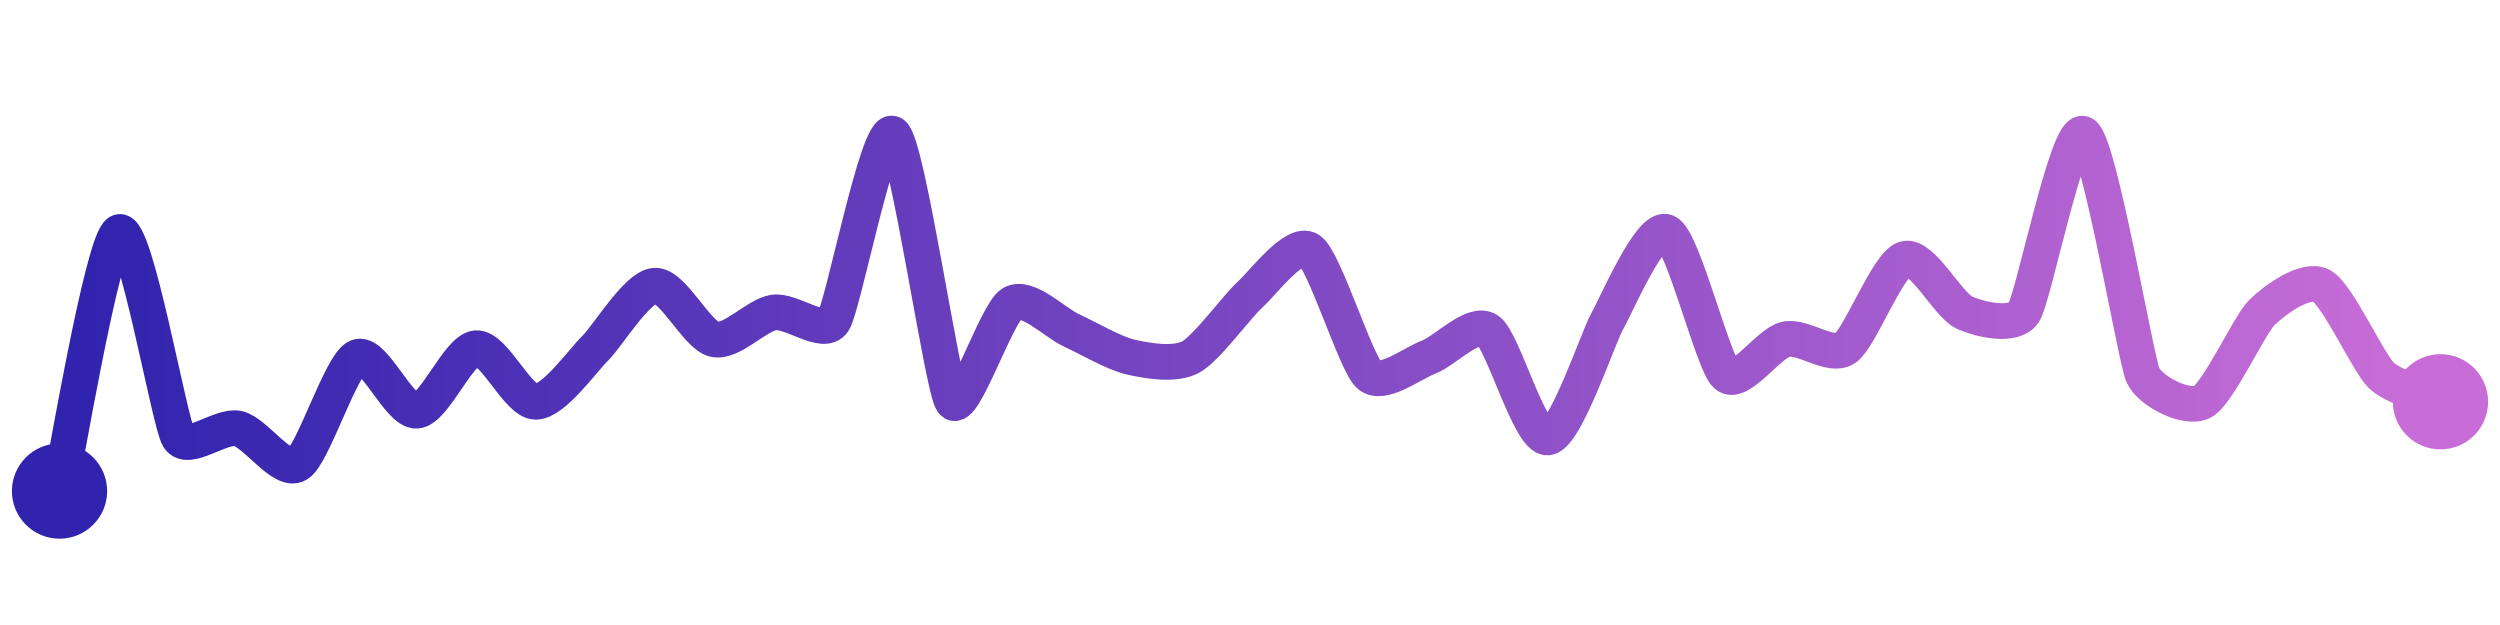<svg width="200" height="50" viewBox="0 0 210 50" xmlns="http://www.w3.org/2000/svg">
    <defs>
        <linearGradient x1="0%" y1="0%" x2="100%" y2="0%" id="a">
            <stop stop-color="#3023AE" offset="0%"/>
            <stop stop-color="#C86DD7" offset="100%"/>
        </linearGradient>
    </defs>
    <path stroke="url(#a)"
          stroke-width="3"
          stroke-linejoin="round"
          stroke-linecap="round"
          d="M5 40 C 5.34 38.54, 8.63 18.87, 10 18.25 S 14.22 34.22, 15 35.5 S 18.54 34.42, 20 34.75 S 23.71 38.52, 25 37.75 S 28.63 29.37, 30 28.75 S 33.5 33.36, 35 33.25 S 38.5 28.11, 40 28 S 43.5 32.5, 45 32.5 S 48.93 29.05, 50 28 S 53.5 22.86, 55 22.75 S 58.54 26.92, 60 27.25 S 63.52 25.22, 65 25 S 69.17 27, 70 25.75 S 73.76 9.16, 75 10 S 79.14 31.27, 80 32.5 S 83.71 25.02, 85 24.25 S 88.63 25.88, 90 26.5 S 93.54 28.42, 95 28.75 S 98.67 29.45, 100 28.75 S 103.89 24.5, 105 23.5 S 108.76 18.91, 110 19.75 S 113.89 29.25, 115 30.25 S 118.6 29.28, 120 28.75 S 123.76 25.66, 125 26.5 S 128.5 35.61, 130 35.5 S 134.25 27.05, 135 25.75 S 138.63 17.63, 140 18.25 S 143.89 29.25, 145 30.25 S 148.54 27.58, 150 27.25 S 153.76 28.84, 155 28 S 158.56 20.93, 160 20.5 S 163.63 24.38, 165 25 S 169.17 26.25, 170 25 S 173.67 9.3, 175 10 S 179.39 28.88, 180 30.25 S 183.67 33.2, 185 32.5 S 188.93 26.05, 190 25 S 193.67 22.05, 195 22.75 S 198.93 29.2, 200 30.25 S 203.63 31.88, 205 32.5"
          fill="none"/>
    <circle r="4" cx="5" cy="40" fill="#3023AE"/>
    <circle r="4" cx="205" cy="32.5" fill="#C86DD7"/>      
</svg>